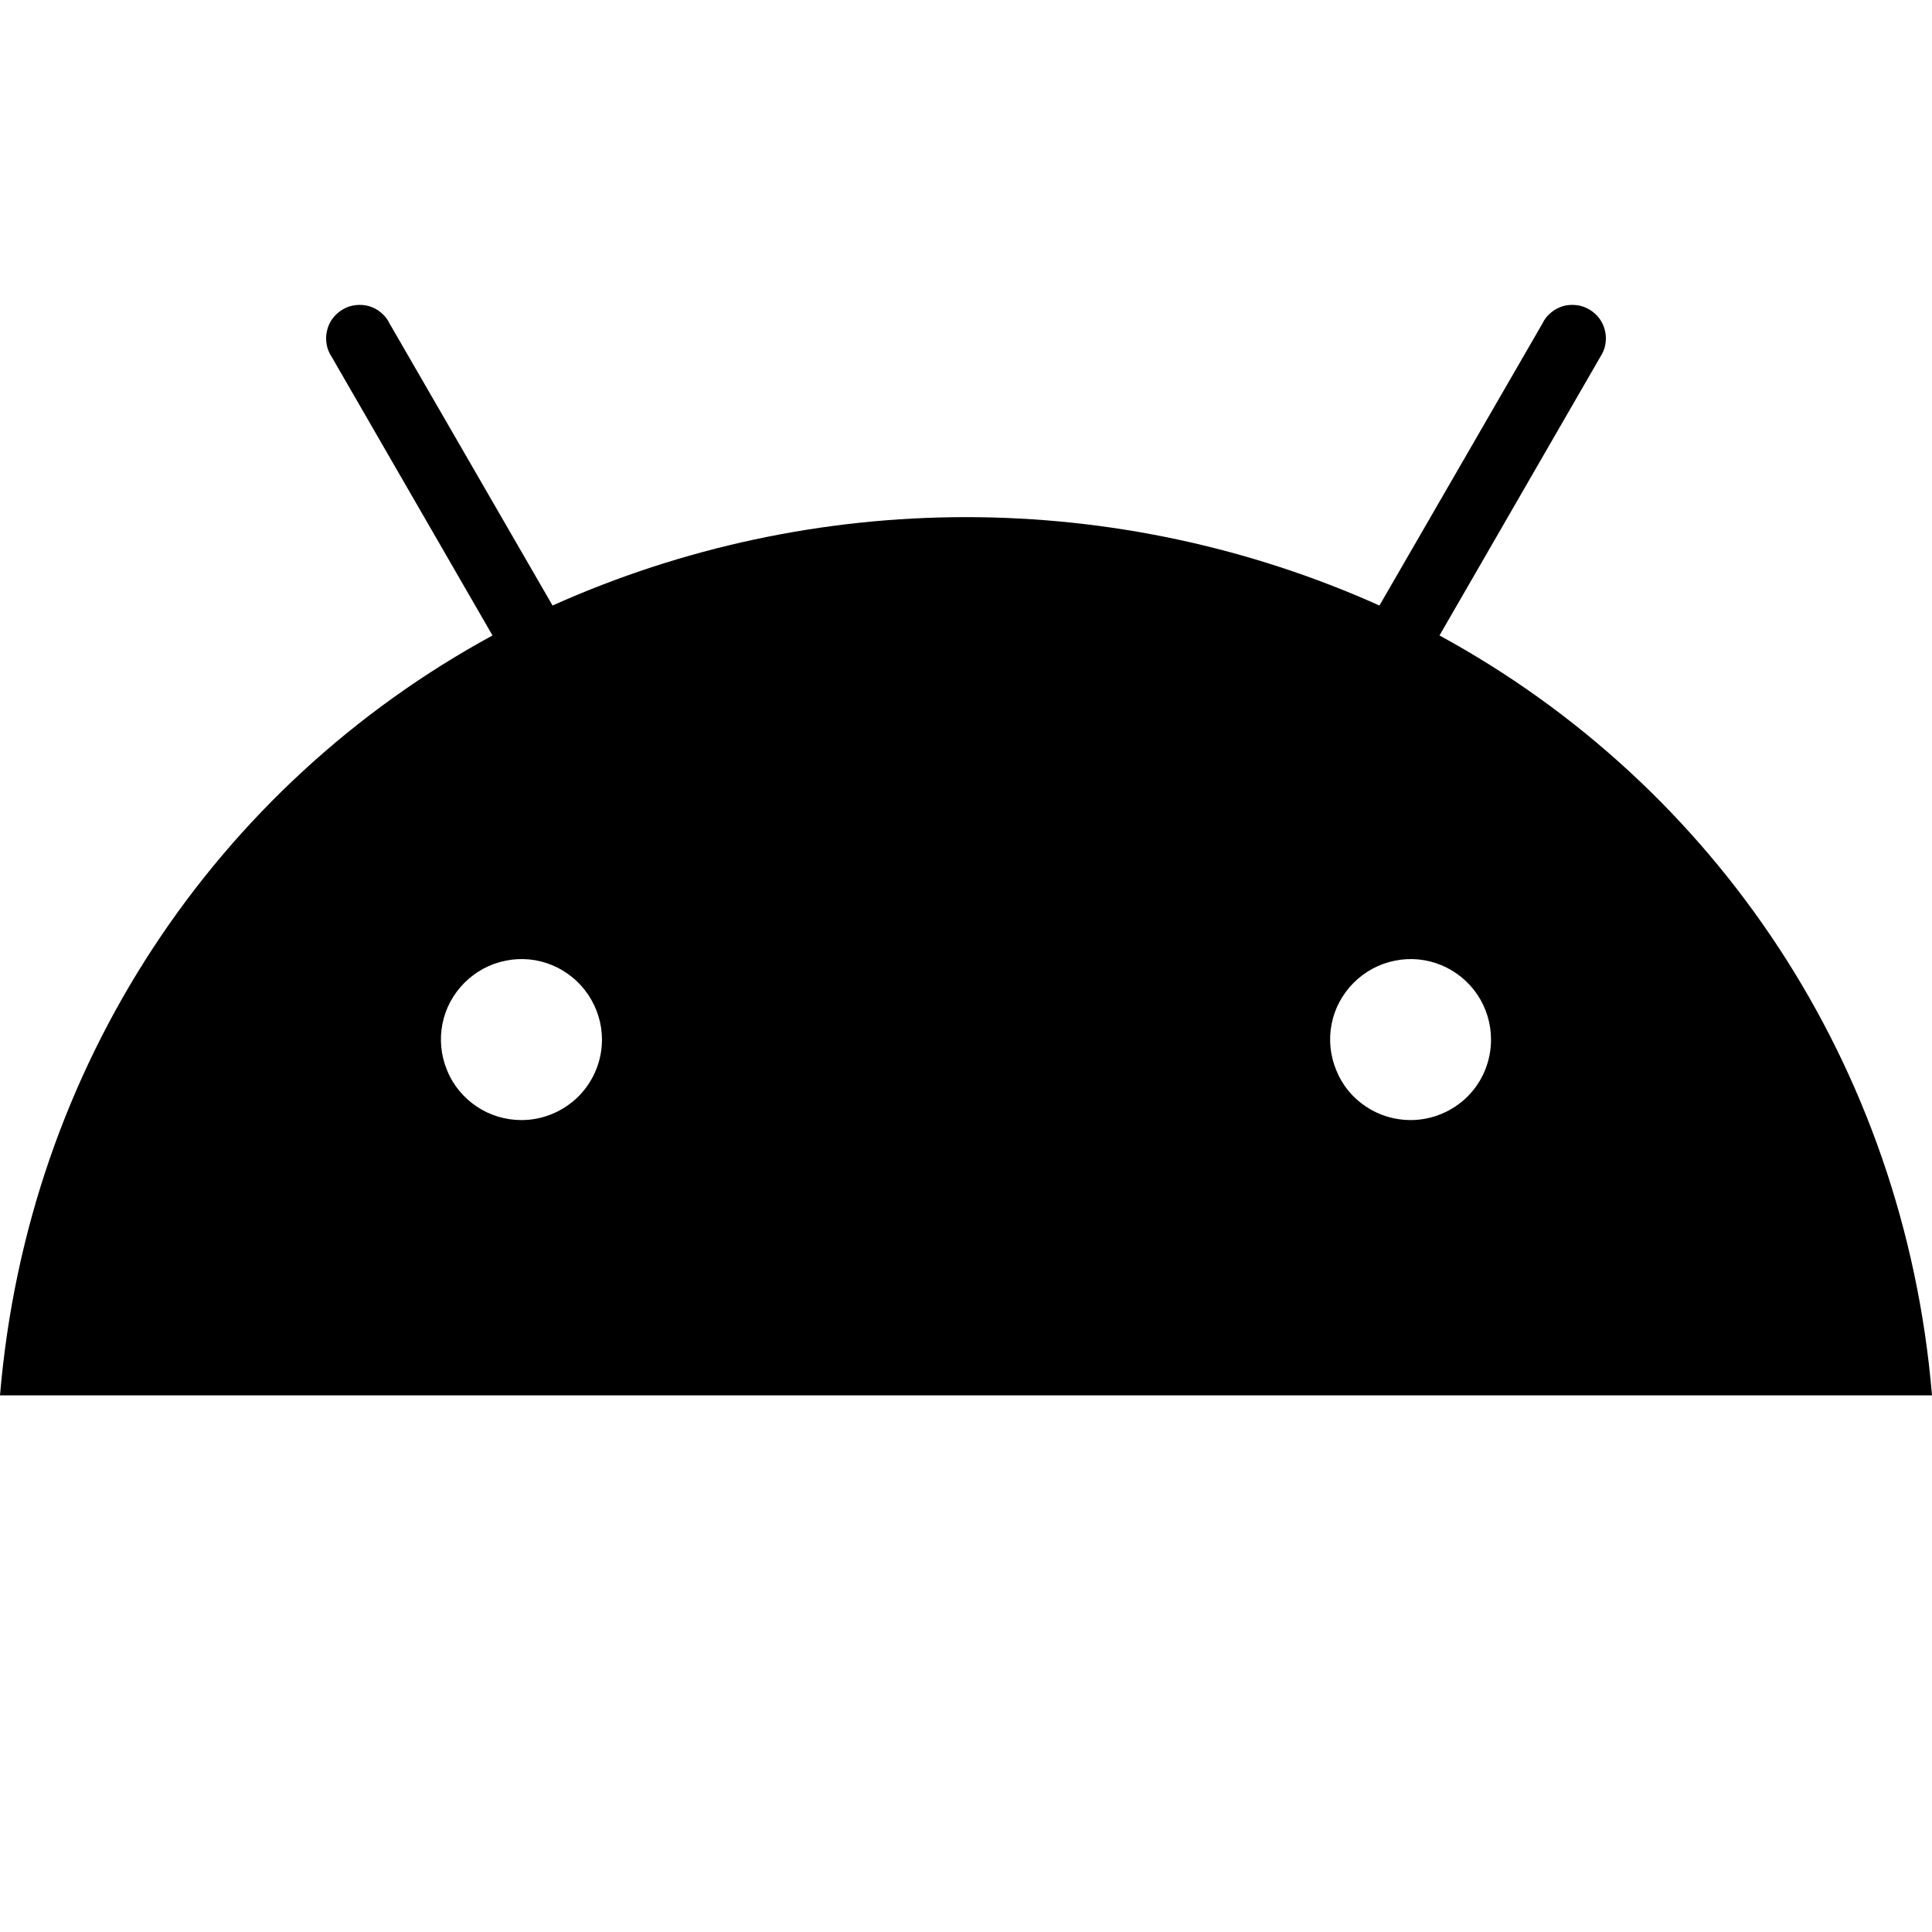 <svg width="12" height="12" viewBox="0 0 12 12" fill="none" xmlns="http://www.w3.org/2000/svg">
<g clip-path="url(#clip0_218_90)">
<path d="M8.761 6.957C8.663 6.957 8.566 6.928 8.484 6.873C8.401 6.818 8.337 6.74 8.3 6.648C8.262 6.557 8.252 6.457 8.271 6.36C8.29 6.263 8.338 6.174 8.408 6.104C8.478 6.034 8.567 5.986 8.664 5.967C8.761 5.947 8.861 5.957 8.953 5.995C9.044 6.033 9.122 6.097 9.177 6.179C9.232 6.262 9.261 6.358 9.261 6.457C9.261 6.59 9.209 6.717 9.115 6.811C9.021 6.904 8.894 6.957 8.761 6.957ZM3.239 6.957C3.14 6.957 3.043 6.928 2.961 6.873C2.879 6.818 2.814 6.74 2.777 6.648C2.739 6.557 2.729 6.457 2.748 6.36C2.767 6.263 2.815 6.174 2.885 6.104C2.955 6.034 3.044 5.986 3.141 5.967C3.238 5.947 3.339 5.957 3.43 5.995C3.521 6.033 3.599 6.097 3.654 6.179C3.709 6.262 3.739 6.358 3.739 6.457C3.739 6.59 3.686 6.717 3.592 6.811C3.498 6.904 3.371 6.957 3.239 6.957ZM8.941 3.947L9.939 2.218C9.955 2.194 9.966 2.168 9.971 2.14C9.976 2.111 9.976 2.083 9.969 2.055C9.963 2.027 9.951 2.001 9.934 1.978C9.917 1.955 9.895 1.936 9.871 1.922C9.846 1.907 9.819 1.898 9.79 1.895C9.762 1.892 9.733 1.894 9.706 1.902C9.679 1.911 9.653 1.924 9.632 1.943C9.61 1.961 9.592 1.984 9.58 2.01L8.568 3.761C7.761 3.399 6.885 3.212 6 3.212C5.115 3.212 4.239 3.399 3.432 3.761L2.42 2.01C2.408 1.984 2.39 1.961 2.368 1.943C2.347 1.924 2.321 1.911 2.294 1.902C2.267 1.894 2.238 1.892 2.21 1.895C2.181 1.898 2.154 1.907 2.129 1.922C2.105 1.936 2.083 1.955 2.066 1.978C2.049 2.001 2.037 2.027 2.031 2.055C2.024 2.083 2.024 2.111 2.029 2.14C2.034 2.168 2.045 2.194 2.061 2.218L3.059 3.947C1.344 4.88 0.172 6.616 0 8.667H12C11.828 6.616 10.655 4.88 8.941 3.947Z" fill="black"/>
</g>
<defs>
<clipPath id="clip0_218_90">
<rect width="12" height="12" fill="white"/>
</clipPath>
</defs>
</svg>
